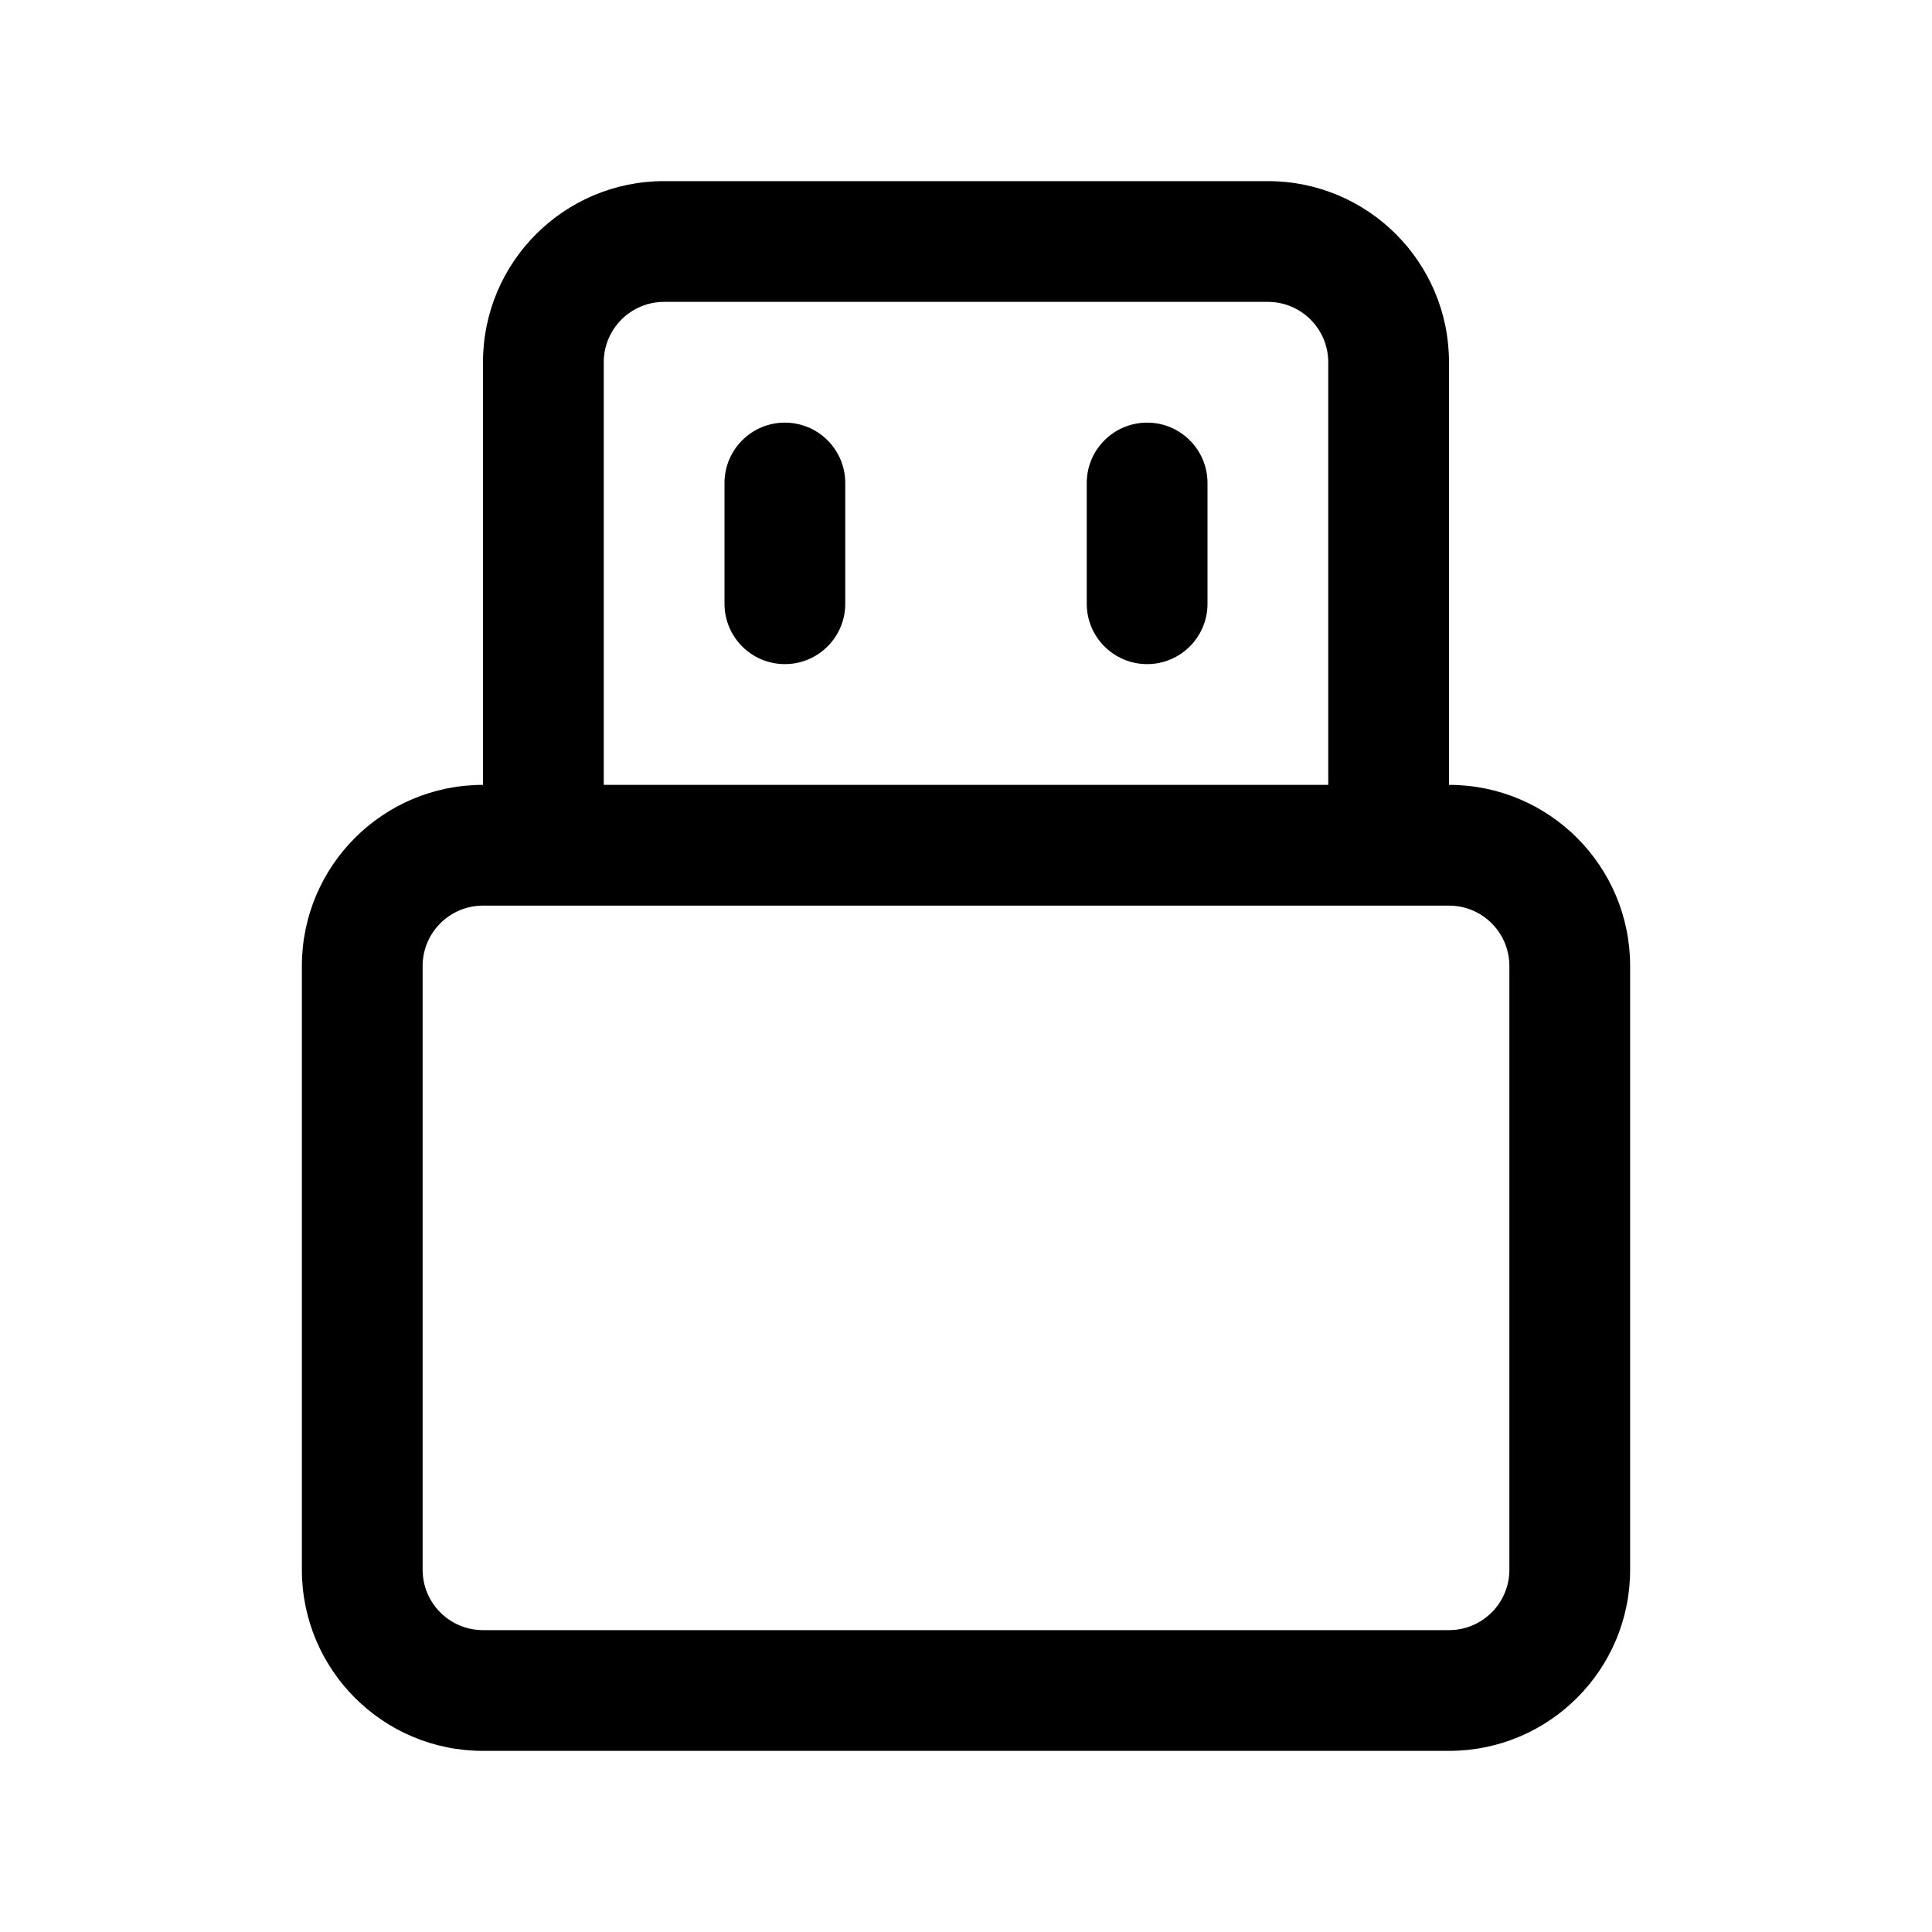 <svg width="32" height="32" viewBox="0 0 32 32" fill="none" xmlns="http://www.w3.org/2000/svg">
<path d="M14 8C14 7.448 13.552 7 13 7C12.448 7 12 7.448 12 8V10C12 10.552 12.448 11 13 11C13.552 11 14 10.552 14 10V8Z" fill="black"/>
<path d="M20 8C20 7.448 19.552 7 19 7C18.448 7 18 7.448 18 8V10C18 10.552 18.448 11 19 11C19.552 11 20 10.552 20 10V8Z" fill="black"/>
<path fill-rule="evenodd" clip-rule="evenodd" d="M8 6C8 4.343 9.343 3 11 3H21C22.657 3 24 4.343 24 6V13C25.657 13 27 14.343 27 16V26C27 27.657 25.657 29 24 29H8C6.343 29 5 27.657 5 26V16C5 14.343 6.343 13 8 13V6ZM22 6V13H10V6C10 5.448 10.448 5 11 5H21C21.552 5 22 5.448 22 6ZM7 16C7 15.448 7.448 15 8 15H24C24.552 15 25 15.448 25 16V26C25 26.552 24.552 27 24 27H8C7.448 27 7 26.552 7 26V16Z" fill="black"/>
</svg>
